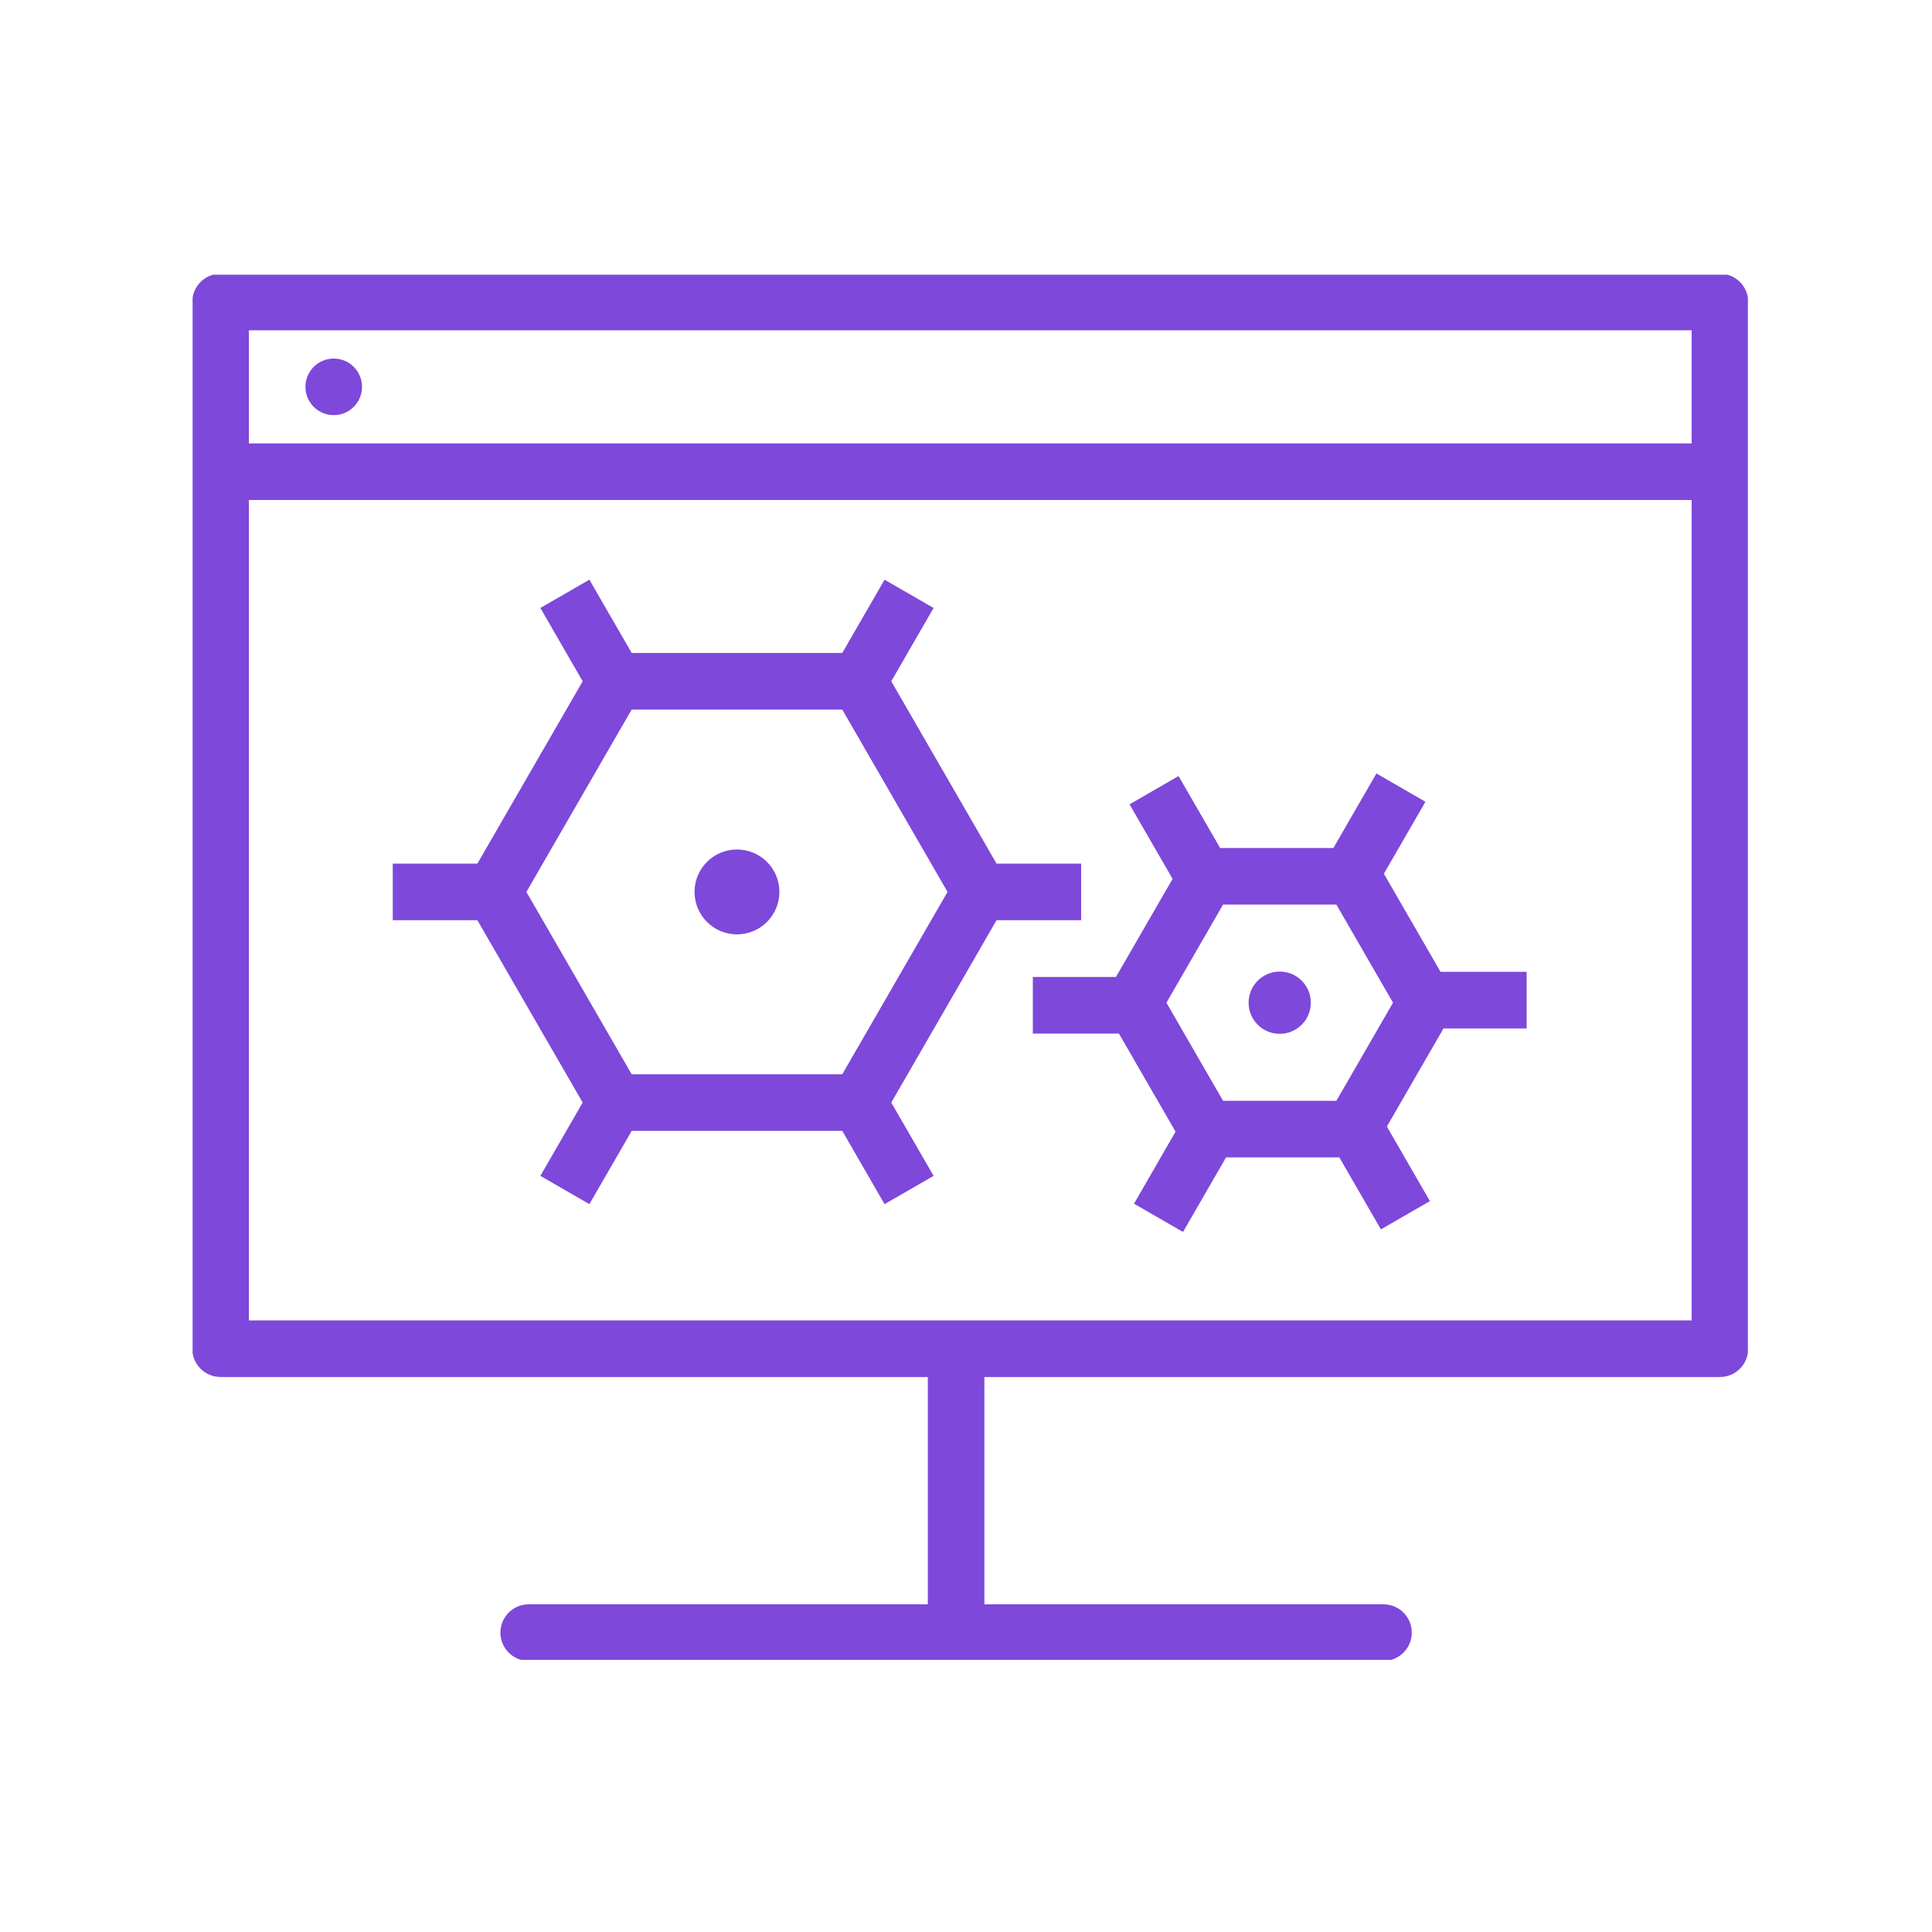 <svg xmlns="http://www.w3.org/2000/svg" version="1.1" xmlns:xlink="http://www.w3.org/1999/xlink" xmlns:svgjs="http://svgjs.dev/svgjs" width="128" height="128" viewBox="0 0 128 128"><g transform="matrix(0.805,0,0,0.805,12.761,18.201)"><svg viewBox="0 0 95 85" data-background-color="#ffffff" preserveAspectRatio="xMidYMid meet" height="114" width="128" xmlns="http://www.w3.org/2000/svg" xmlns:xlink="http://www.w3.org/1999/xlink"><g id="tight-bounds" transform="matrix(1,0,0,1,-0.24,-0.063)"><svg viewBox="0 0 95.481 85.126" height="85.126" width="95.481"><g><svg viewBox="0 0 95.481 85.126" height="85.126" width="95.481"><g><svg viewBox="0 0 95.481 85.126" height="85.126" width="95.481"><g id="textblocktransform"><svg viewBox="0 0 95.481 85.126" height="85.126" width="95.481" id="textblock"><g><svg viewBox="0 0 95.481 85.126" height="85.126" width="95.481"><g><svg viewBox="0 0 95.481 85.126" height="85.126" width="95.481"><g><svg xmlns="http://www.w3.org/2000/svg" xmlns:xlink="http://www.w3.org/1999/xlink" version="1.0" x="0" y="0" viewBox="23 27 55 49.035" enable-background="new 0 0 100 100" xml:space="preserve" height="85.126" width="95.481" class="icon-icon-0" data-fill-palette-color="accent" id="icon-0"><g fill="#7e48da" data-fill-palette-color="accent"><g fill="#7e48da" data-fill-palette-color="accent"><path d="M77 27H24c-0.552 0-1 0.448-1 1v37c0 0.552 0.448 1 1 1h25v8.035H34.892c-0.552 0-1 0.448-1 1s0.448 1 1 1h30.216c0.552 0 1-0.448 1-1s-0.448-1-1-1H51V66h26c0.552 0 1-0.448 1-1V28C78 27.448 77.552 27 77 27zM76 29v4H25v-4H76zM25 64V35h51v29H25z" fill="#7e48da" data-fill-palette-color="accent"></path><circle cx="28" cy="31" r="1.0" fill="#7e48da" data-fill-palette-color="accent"></circle><path d="M65.121 48.21l1.469-2.544-1.732-1-1.522 2.635h-4.003l-1.47-2.544-1.732 1 1.521 2.635-2.002 3.468h-2.938v2h3.043l2.002 3.468-1.468 2.545 1.732 1 1.521-2.636h4.004l1.47 2.545 1.732-1-1.521-2.636 2.002-3.468h2.938v-2h-3.043L65.121 48.21zM63.442 56.237h-4.005l-2.002-3.468 2.002-3.468h4.005l2.002 3.468L63.442 56.237z" fill="#7e48da" data-fill-palette-color="accent"></path><circle cx="61.439" cy="52.769" r="1.1" fill="#7e48da" data-fill-palette-color="accent"></circle><circle cx="42.254" cy="48.853" r="1.5" fill="#7e48da" data-fill-palette-color="accent"></circle><path d="M54.42 49.853v-2h-2.99l-3.722-6.446 1.496-2.591-1.733-1-1.495 2.591h-7.443l-1.496-2.591-1.732 1 1.495 2.591-3.722 6.446h-2.991v2h2.991l3.722 6.446-1.495 2.591 1.732 1 1.496-2.591h7.443l1.495 2.591 1.733-1-1.496-2.591 3.722-6.446H54.42zM45.976 55.299h-7.444l-3.721-6.446 3.721-6.446h7.444l3.721 6.446L45.976 55.299z" fill="#7e48da" data-fill-palette-color="accent"></path></g></g></svg></g></svg></g></svg></g></svg></g></svg></g></svg></g><defs></defs></svg><rect width="95.481" height="85.126" fill="none" stroke="none" visibility="hidden"></rect></g></svg></g></svg>